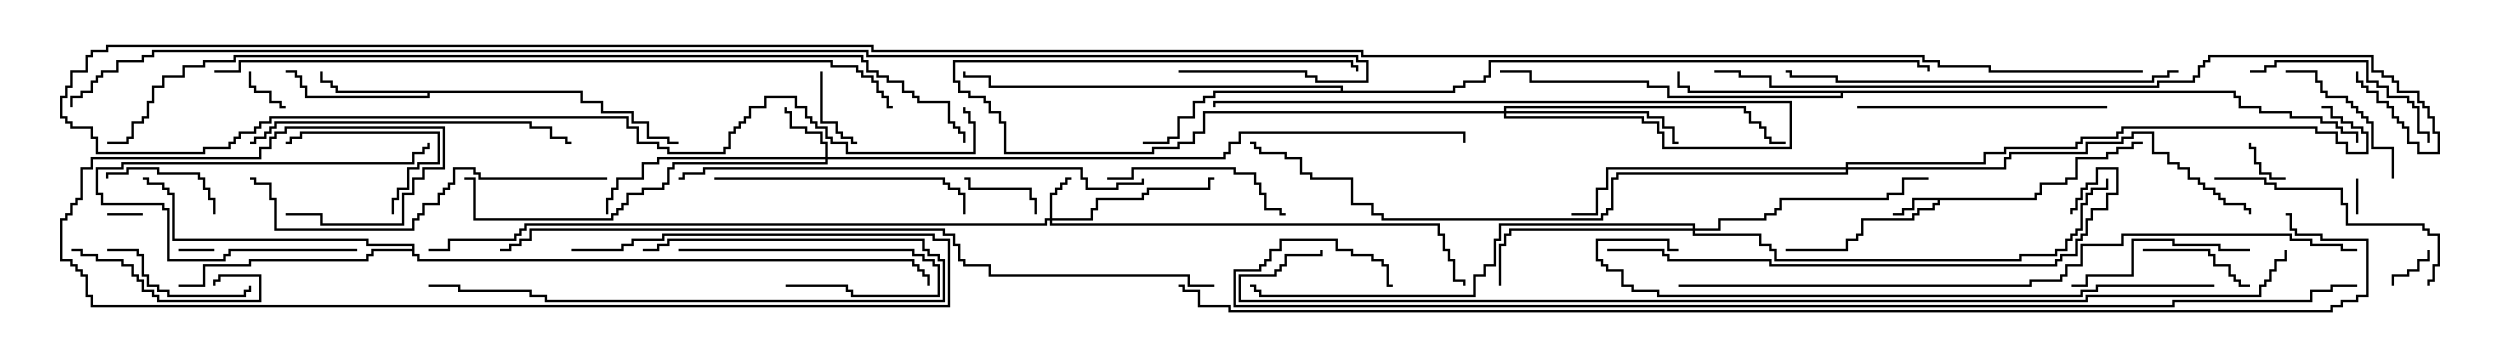 <svg version="1.1" width="105" height="15" xmlns="http://www.w3.org/2000/svg"><path d="M85.45,8.307L85.45,8.093L85.664,8.093L85.664,7.664L86.736,7.664L86.736,7.45L87.164,7.45L87.164,6.593L88.45,6.593L88.45,6.379L88.879,6.379L88.879,6.164L89.521,6.164L89.521,5.95L90,5.95L90,6.05L89.621,6.05L89.621,6.264L88.979,6.264L88.979,6.479L88.55,6.479L88.55,6.693L87.264,6.693L87.264,7.55L86.836,7.55L86.836,7.764L85.764,7.764L85.764,8.193L85.55,8.193L85.55,8.407L81.479,8.407L81.479,8.621L81.264,8.621L81.264,8.836L80.621,8.836L80.621,9.05L80.407,9.05L80.407,9.264L78.264,9.264L78.264,9.907L78.05,9.907L78.05,10.121L77.621,10.121L77.621,10.55L75,10.55L75,10.45L77.521,10.45L77.521,10.021L77.95,10.021L77.95,9.807L78.164,9.807L78.164,9.164L80.307,9.164L80.307,8.95L80.521,8.95L80.521,8.736L81.164,8.736L81.164,8.521L81.379,8.521L81.379,8.407L80.407,8.407L80.407,8.836L79.979,8.836L79.979,9.05L79.5,9.05L79.5,8.95L79.879,8.95L79.879,8.736L80.307,8.736L80.307,8.307z" stroke="none"/><path d="M24.479,3.807L24.479,4.236L25.336,4.236L25.336,4.664L26.621,4.664L26.621,5.093L27.264,5.093L27.264,5.736L28.121,5.736L28.121,5.95L28.5,5.95L28.5,6.05L28.021,6.05L28.021,5.836L27.164,5.836L27.164,5.193L26.521,5.193L26.521,4.764L25.236,4.764L25.236,4.336L24.379,4.336L24.379,3.907L18.05,3.907L18.05,4.121L12.807,4.121L12.807,3.693L12.593,3.693L12.593,3.264L12.379,3.264L12.379,3.05L12,3.05L12,2.95L12.479,2.95L12.479,3.164L12.693,3.164L12.693,3.593L12.907,3.593L12.907,4.021L17.95,4.021L17.95,3.907L14.093,3.907L14.093,3.693L13.879,3.693L13.879,3.479L13.45,3.479L13.45,3L13.55,3L13.55,3.379L13.979,3.379L13.979,3.593L14.193,3.593L14.193,3.807z" stroke="none"/><path d="M93.907,3.807L93.907,4.021L94.121,4.021L94.121,4.45L94.979,4.45L94.979,4.664L96.264,4.664L96.264,4.879L97.55,4.879L97.55,5.093L98.193,5.093L98.193,5.307L98.407,5.307L98.407,5.521L99.05,5.521L99.05,6L98.95,6L98.95,5.621L98.307,5.621L98.307,5.407L98.093,5.407L98.093,5.193L97.45,5.193L97.45,4.979L96.164,4.979L96.164,4.764L94.879,4.764L94.879,4.55L94.021,4.55L94.021,4.121L93.807,4.121L93.807,3.907L77.407,3.907L77.407,4.121L70.021,4.121L70.021,3.693L69.164,3.693L69.164,3.479L64.236,3.479L64.236,3.05L63,3.05L63,2.95L64.336,2.95L64.336,3.379L69.264,3.379L69.264,3.593L70.121,3.593L70.121,4.021L77.307,4.021L77.307,3.907L70.879,3.907L70.879,3.693L70.45,3.693L70.45,3L70.55,3L70.55,3.593L70.979,3.593L70.979,3.807z" stroke="none"/><path d="M56.307,3.807L56.307,3.693L41.521,3.693L41.521,3.264L40.45,3.264L40.45,3L40.55,3L40.55,3.164L41.621,3.164L41.621,3.593L56.407,3.593L56.407,3.807L61.021,3.807L61.021,3.593L61.45,3.593L61.45,3.379L62.307,3.379L62.307,3.164L62.521,3.164L62.521,2.521L80.621,2.521L80.621,2.736L81.05,2.736L81.05,3L80.95,3L80.95,2.836L80.521,2.836L80.521,2.621L62.621,2.621L62.621,3.264L62.407,3.264L62.407,3.479L61.55,3.479L61.55,3.693L61.121,3.693L61.121,3.907L51.05,3.907L51.05,4.121L50.621,4.121L50.621,4.336L50.193,4.336L50.193,4.979L49.55,4.979L49.55,5.836L49.121,5.836L49.121,6.05L48,6.05L48,5.95L49.021,5.95L49.021,5.736L49.45,5.736L49.45,4.879L50.093,4.879L50.093,4.236L50.521,4.236L50.521,4.021L50.95,4.021L50.95,3.807z" stroke="none"/><path d="M17.307,10.45L17.307,10.336L15.379,10.336L15.379,10.121L7.236,10.121L7.236,8.193L7.021,8.193L7.021,7.979L6.807,7.979L6.807,7.764L6.164,7.764L6.164,7.55L6,7.55L6,7.45L6.264,7.45L6.264,7.664L6.907,7.664L6.907,7.879L7.121,7.879L7.121,8.093L7.336,8.093L7.336,10.021L15.479,10.021L15.479,10.236L17.407,10.236L17.407,10.664L17.621,10.664L17.621,10.879L38.407,10.879L38.407,11.093L38.621,11.093L38.621,11.307L38.836,11.307L38.836,11.521L39.05,11.521L39.05,12L38.95,12L38.95,11.621L38.736,11.621L38.736,11.407L38.521,11.407L38.521,11.193L38.307,11.193L38.307,10.979L17.521,10.979L17.521,10.764L17.307,10.764L17.307,10.55L15.693,10.55L15.693,10.764L15.479,10.764L15.479,10.979L10.55,10.979L10.55,11.193L8.621,11.193L8.621,12.05L7.5,12.05L7.5,11.95L8.521,11.95L8.521,11.093L10.45,11.093L10.45,10.879L15.379,10.879L15.379,10.664L15.593,10.664L15.593,10.45z" stroke="none"/><path d="M44.093,9.164L44.093,8.093L44.307,8.093L44.307,7.879L44.521,7.879L44.521,7.664L44.736,7.664L44.736,7.45L45,7.45L45,7.55L44.836,7.55L44.836,7.764L44.621,7.764L44.621,7.979L44.407,7.979L44.407,8.193L44.193,8.193L44.193,9.164L45.807,9.164L45.807,8.736L46.021,8.736L46.021,8.307L47.95,8.307L47.95,8.093L48.164,8.093L48.164,7.879L50.736,7.879L50.736,7.45L51,7.45L51,7.55L50.836,7.55L50.836,7.979L48.264,7.979L48.264,8.193L48.05,8.193L48.05,8.407L46.121,8.407L46.121,8.836L45.907,8.836L45.907,9.264L44.193,9.264L44.193,9.379L60.479,9.379L60.479,9.807L60.693,9.807L60.693,10.45L60.907,10.45L60.907,10.879L61.121,10.879L61.121,11.736L61.55,11.736L61.55,12L61.45,12L61.45,11.836L61.021,11.836L61.021,10.979L60.807,10.979L60.807,10.55L60.593,10.55L60.593,9.907L60.379,9.907L60.379,9.479L44.093,9.479L44.093,9.264L43.979,9.264L43.979,9.479L22.121,9.479L22.121,9.693L21.907,9.693L21.907,9.907L21.693,9.907L21.693,10.121L18.907,10.121L18.907,10.55L18,10.55L18,10.45L18.807,10.45L18.807,10.021L21.593,10.021L21.593,9.807L21.807,9.807L21.807,9.593L22.021,9.593L22.021,9.379L43.879,9.379L43.879,9.164z" stroke="none"/><path d="M34.664,6.593L34.664,6.05L34.45,6.05L34.45,5.621L33.807,5.621L33.807,5.407L33.164,5.407L33.164,4.764L32.95,4.764L32.95,4.5L33.05,4.5L33.05,4.664L33.264,4.664L33.264,5.307L33.907,5.307L33.907,5.521L34.55,5.521L34.55,5.95L34.764,5.95L34.764,6.593L51.379,6.593L51.379,6.379L51.593,6.379L51.593,5.95L52.021,5.95L52.021,5.521L61.55,5.521L61.55,6L61.45,6L61.45,5.621L52.121,5.621L52.121,6.05L51.693,6.05L51.693,6.479L51.479,6.479L51.479,6.693L34.764,6.693L34.764,6.907L28.336,6.907L28.336,7.121L28.121,7.121L28.121,7.764L27.907,7.764L27.907,7.979L27.05,7.979L27.05,8.193L26.407,8.193L26.407,8.621L26.193,8.621L26.193,8.836L25.979,8.836L25.979,9.05L25.764,9.05L25.764,9.264L19.879,9.264L19.879,7.55L19.5,7.55L19.5,7.45L19.979,7.45L19.979,9.164L25.664,9.164L25.664,8.95L25.879,8.95L25.879,8.736L26.093,8.736L26.093,8.521L26.307,8.521L26.307,8.093L26.95,8.093L26.95,7.879L27.807,7.879L27.807,7.664L28.021,7.664L28.021,7.021L28.236,7.021L28.236,6.807L34.664,6.807L34.664,6.693L27.693,6.693L27.693,6.907L27.05,6.907L27.05,7.55L25.979,7.55L25.979,7.979L25.764,7.979L25.764,8.407L25.55,8.407L25.55,9L25.45,9L25.45,8.307L25.664,8.307L25.664,7.879L25.879,7.879L25.879,7.45L26.95,7.45L26.95,6.807L27.593,6.807L27.593,6.593z" stroke="none"/><path d="M63.164,4.664L63.164,4.45L73.336,4.45L73.336,4.664L73.55,4.664L73.55,5.093L73.979,5.093L73.979,5.307L74.193,5.307L74.193,5.736L74.407,5.736L74.407,5.95L75,5.95L75,6.05L74.307,6.05L74.307,5.836L74.093,5.836L74.093,5.407L73.879,5.407L73.879,5.193L73.45,5.193L73.45,4.764L73.236,4.764L73.236,4.55L63.264,4.55L63.264,4.664L69.264,4.664L69.264,4.879L69.907,4.879L69.907,5.307L70.336,5.307L70.336,5.95L70.5,5.95L70.5,6.05L70.236,6.05L70.236,5.407L69.807,5.407L69.807,4.979L69.164,4.979L69.164,4.764L63.264,4.764L63.264,4.879L69.05,4.879L69.05,5.093L69.693,5.093L69.693,5.521L69.907,5.521L69.907,6.164L75.164,6.164L75.164,4.336L51.05,4.336L51.05,4.5L50.95,4.5L50.95,4.236L75.264,4.236L75.264,6.264L69.807,6.264L69.807,5.621L69.593,5.621L69.593,5.193L68.95,5.193L68.95,4.979L63.164,4.979L63.164,4.764L50.621,4.764L50.621,5.621L50.193,5.621L50.193,6.05L49.55,6.05L49.55,6.264L48.479,6.264L48.479,6.479L42.164,6.479L42.164,5.193L41.95,5.193L41.95,4.764L41.521,4.764L41.521,4.336L41.307,4.336L41.307,4.121L40.664,4.121L40.664,3.907L40.236,3.907L40.236,3.479L40.021,3.479L40.021,2.521L56.836,2.521L56.836,2.736L57.05,2.736L57.05,3L56.95,3L56.95,2.836L56.736,2.836L56.736,2.621L40.121,2.621L40.121,3.379L40.336,3.379L40.336,3.807L40.764,3.807L40.764,4.021L41.407,4.021L41.407,4.236L41.621,4.236L41.621,4.664L42.05,4.664L42.05,5.093L42.264,5.093L42.264,6.379L48.379,6.379L48.379,6.164L49.45,6.164L49.45,5.95L50.093,5.95L50.093,5.521L50.521,5.521L50.521,4.664z" stroke="none"/><path d="M71.093,9.593L71.093,9.479L63.05,9.479L63.05,10.121L62.836,10.121L62.836,11.193L62.407,11.193L62.407,11.621L61.979,11.621L61.979,12.479L52.879,12.479L52.879,12.264L52.664,12.264L52.664,12.05L52.5,12.05L52.5,11.95L52.764,11.95L52.764,12.164L52.979,12.164L52.979,12.379L61.879,12.379L61.879,11.521L62.307,11.521L62.307,11.093L62.736,11.093L62.736,10.021L62.95,10.021L62.95,9.379L71.193,9.379L71.193,9.593L72.164,9.593L72.164,9.164L74.093,9.164L74.093,8.95L74.521,8.95L74.521,8.736L74.736,8.736L74.736,8.307L79.236,8.307L79.236,8.093L79.879,8.093L79.879,7.45L81,7.45L81,7.55L79.979,7.55L79.979,8.193L79.336,8.193L79.336,8.407L74.836,8.407L74.836,8.836L74.621,8.836L74.621,9.05L74.193,9.05L74.193,9.264L72.264,9.264L72.264,9.693L71.193,9.693L71.193,9.807L73.979,9.807L73.979,10.236L74.407,10.236L74.407,10.45L74.621,10.45L74.621,10.879L84.807,10.879L84.807,10.664L86.307,10.664L86.307,10.45L86.736,10.45L86.736,10.021L86.95,10.021L86.95,9.807L87.164,9.807L87.164,9.593L87.379,9.593L87.379,8.521L87.593,8.521L87.593,8.093L87.807,8.093L87.807,7.879L88.45,7.879L88.45,7.5L88.55,7.5L88.55,7.979L87.907,7.979L87.907,8.193L87.693,8.193L87.693,8.621L87.479,8.621L87.479,9.693L87.264,9.693L87.264,9.907L87.05,9.907L87.05,10.121L86.836,10.121L86.836,10.55L86.407,10.55L86.407,10.764L84.907,10.764L84.907,10.979L74.521,10.979L74.521,10.55L74.307,10.55L74.307,10.336L73.879,10.336L73.879,9.907L71.093,9.907L71.093,9.693L63.479,9.693L63.479,9.907L63.264,9.907L63.264,10.336L63.05,10.336L63.05,12L62.95,12L62.95,10.236L63.164,10.236L63.164,9.807L63.379,9.807L63.379,9.593z" stroke="none"/><path d="M77.521,7.021L77.521,6.807L83.307,6.807L83.307,6.379L84.164,6.379L84.164,6.164L87.164,6.164L87.164,5.95L87.379,5.95L87.379,5.736L88.879,5.736L88.879,5.521L89.093,5.521L89.093,5.307L97.336,5.307L97.336,5.521L98.193,5.521L98.193,5.95L98.621,5.95L98.621,6.379L99.379,6.379L99.379,5.621L99.164,5.621L99.164,5.407L98.736,5.407L98.736,5.193L98.307,5.193L98.307,4.979L97.879,4.979L97.879,4.55L97.5,4.55L97.5,4.45L97.979,4.45L97.979,4.879L98.407,4.879L98.407,5.093L98.836,5.093L98.836,5.307L99.264,5.307L99.264,5.521L99.479,5.521L99.479,6.479L98.521,6.479L98.521,6.05L98.093,6.05L98.093,5.621L97.236,5.621L97.236,5.407L89.193,5.407L89.193,5.621L88.979,5.621L88.979,5.836L87.479,5.836L87.479,6.05L87.264,6.05L87.264,6.264L84.264,6.264L84.264,6.479L83.407,6.479L83.407,6.907L77.621,6.907L77.621,7.021L84.164,7.021L84.164,6.593L84.379,6.593L84.379,6.379L87.593,6.379L87.593,5.95L89.093,5.95L89.093,5.736L89.521,5.736L89.521,5.521L90.479,5.521L90.479,6.379L91.121,6.379L91.121,6.807L91.55,6.807L91.55,7.021L91.979,7.021L91.979,7.45L92.407,7.45L92.407,7.664L92.621,7.664L92.621,7.879L93.05,7.879L93.05,8.093L93.264,8.093L93.264,8.307L93.479,8.307L93.479,8.521L94.336,8.521L94.336,8.736L94.55,8.736L94.55,9L94.45,9L94.45,8.836L94.236,8.836L94.236,8.621L93.379,8.621L93.379,8.407L93.164,8.407L93.164,8.193L92.95,8.193L92.95,7.979L92.521,7.979L92.521,7.764L92.307,7.764L92.307,7.55L91.879,7.55L91.879,7.121L91.45,7.121L91.45,6.907L91.021,6.907L91.021,6.479L90.379,6.479L90.379,5.621L89.621,5.621L89.621,5.836L89.193,5.836L89.193,6.05L87.693,6.05L87.693,6.479L84.479,6.479L84.479,6.693L84.264,6.693L84.264,7.121L77.621,7.121L77.621,7.336L67.979,7.336L67.979,7.55L67.764,7.55L67.764,8.836L67.55,8.836L67.55,9.05L67.336,9.05L67.336,9.264L58.021,9.264L58.021,9.05L57.593,9.05L57.593,8.621L56.736,8.621L56.736,7.55L55.021,7.55L55.021,7.336L54.593,7.336L54.593,6.693L53.95,6.693L53.95,6.479L52.879,6.479L52.879,6.264L52.664,6.264L52.664,6.05L52.5,6.05L52.5,5.95L52.764,5.95L52.764,6.164L52.979,6.164L52.979,6.379L54.05,6.379L54.05,6.593L54.693,6.593L54.693,7.236L55.121,7.236L55.121,7.45L56.836,7.45L56.836,8.521L57.693,8.521L57.693,8.95L58.121,8.95L58.121,9.164L67.236,9.164L67.236,8.95L67.45,8.95L67.45,8.736L67.664,8.736L67.664,7.45L67.879,7.45L67.879,7.236L77.521,7.236L77.521,7.121L67.55,7.121L67.55,7.979L67.121,7.979L67.121,9.05L66,9.05L66,8.95L67.021,8.95L67.021,7.879L67.45,7.879L67.45,7.021z" stroke="none"/><path d="M6,8.95L6,9.05L4.5,9.05L4.5,8.95z" stroke="none"/><path d="M7.5,10.55L7.5,10.45L9,10.45L9,10.55z" stroke="none"/><path d="M99.05,9L98.95,9L98.95,7.5L99.05,7.5z" stroke="none"/><path d="M10.45,3L10.55,3L10.55,3.593L10.764,3.593L10.764,3.807L11.407,3.807L11.407,4.236L11.836,4.236L11.836,4.45L12,4.45L12,4.55L11.736,4.55L11.736,4.336L11.307,4.336L11.307,3.907L10.664,3.907L10.664,3.693L10.45,3.693z" stroke="none"/><path d="M96,7.45L96,7.55L95.307,7.55L95.307,7.336L94.879,7.336L94.879,6.907L94.664,6.907L94.664,6.264L94.45,6.264L94.45,6L94.55,6L94.55,6.164L94.764,6.164L94.764,6.807L94.979,6.807L94.979,7.236L95.407,7.236L95.407,7.45z" stroke="none"/><path d="M100.55,12L100.45,12L100.45,11.521L101.093,11.521L101.093,11.307L101.521,11.307L101.521,10.879L101.95,10.879L101.95,10.5L102.05,10.5L102.05,10.979L101.621,10.979L101.621,11.407L101.193,11.407L101.193,11.621L100.55,11.621z" stroke="none"/><path d="M34.45,3L34.55,3L34.55,5.093L35.193,5.093L35.193,5.521L35.407,5.521L35.407,5.736L35.836,5.736L35.836,5.95L36,5.95L36,6.05L35.736,6.05L35.736,5.836L35.307,5.836L35.307,5.621L35.093,5.621L35.093,5.193L34.45,5.193z" stroke="none"/><path d="M43.55,9L43.45,9L43.45,8.407L43.236,8.407L43.236,7.979L40.664,7.979L40.664,7.55L40.5,7.55L40.5,7.45L40.764,7.45L40.764,7.879L43.336,7.879L43.336,8.307L43.55,8.307z" stroke="none"/><path d="M90,10.55L90,10.45L92.836,10.45L92.836,10.664L93.05,10.664L93.05,11.093L93.693,11.093L93.693,11.521L93.907,11.521L93.907,11.736L94.121,11.736L94.121,11.95L94.5,11.95L94.5,12.05L94.021,12.05L94.021,11.836L93.807,11.836L93.807,11.621L93.593,11.621L93.593,11.193L92.95,11.193L92.95,10.764L92.736,10.764L92.736,10.55z" stroke="none"/><path d="M9.05,9L8.95,9L8.95,8.407L8.736,8.407L8.736,7.979L8.521,7.979L8.521,7.55L8.307,7.55L8.307,7.336L6.593,7.336L6.593,7.121L5.407,7.121L5.407,7.336L4.55,7.336L4.55,7.5L4.45,7.5L4.45,7.236L5.307,7.236L5.307,7.021L6.693,7.021L6.693,7.236L8.407,7.236L8.407,7.45L8.621,7.45L8.621,7.879L8.836,7.879L8.836,8.307L9.05,8.307z" stroke="none"/><path d="M28.5,10.55L28.5,10.45L38.407,10.45L38.407,10.664L38.836,10.664L38.836,10.879L39.264,10.879L39.264,11.093L39.479,11.093L39.479,12.479L35.736,12.479L35.736,12.264L35.521,12.264L35.521,12.05L33,12.05L33,11.95L35.621,11.95L35.621,12.164L35.836,12.164L35.836,12.379L39.379,12.379L39.379,11.193L39.164,11.193L39.164,10.979L38.736,10.979L38.736,10.764L38.307,10.764L38.307,10.55z" stroke="none"/><path d="M15,10.45L15,10.55L9.693,10.55L9.693,10.764L9.479,10.764L9.479,10.979L7.021,10.979L7.021,8.836L6.807,8.836L6.807,8.621L4.236,8.621L4.236,8.193L4.021,8.193L4.021,7.021L5.093,7.021L5.093,6.807L17.307,6.807L17.307,6.379L17.736,6.379L17.736,6.164L17.95,6.164L17.95,6L18.05,6L18.05,6.264L17.836,6.264L17.836,6.479L17.407,6.479L17.407,6.907L5.193,6.907L5.193,7.121L4.121,7.121L4.121,8.093L4.336,8.093L4.336,8.521L6.907,8.521L6.907,8.736L7.121,8.736L7.121,10.879L9.379,10.879L9.379,10.664L9.593,10.664L9.593,10.45z" stroke="none"/><path d="M16.55,9L16.45,9L16.45,8.307L16.664,8.307L16.664,7.879L17.093,7.879L17.093,7.021L17.521,7.021L17.521,6.807L18.379,6.807L18.379,5.621L12.693,5.621L12.693,5.836L12.264,5.836L12.264,6.05L12,6.05L12,5.95L12.164,5.95L12.164,5.736L12.593,5.736L12.593,5.521L18.479,5.521L18.479,6.907L17.621,6.907L17.621,7.121L17.193,7.121L17.193,7.979L16.764,7.979L16.764,8.407L16.55,8.407z" stroke="none"/><path d="M4.5,10.55L4.5,10.45L5.836,10.45L5.836,10.664L6.05,10.664L6.05,11.521L6.264,11.521L6.264,11.95L6.693,11.95L6.693,12.164L7.121,12.164L7.121,12.379L10.236,12.379L10.236,12.164L10.45,12.164L10.45,12L10.55,12L10.55,12.264L10.336,12.264L10.336,12.479L7.021,12.479L7.021,12.264L6.593,12.264L6.593,12.05L6.164,12.05L6.164,11.621L5.95,11.621L5.95,10.764L5.736,10.764L5.736,10.55z" stroke="none"/><path d="M3,10.55L3,10.45L3.479,10.45L3.479,10.664L4.121,10.664L4.121,10.879L5.193,10.879L5.193,11.093L5.621,11.093L5.621,11.521L5.836,11.521L5.836,11.736L6.05,11.736L6.05,12.164L6.479,12.164L6.479,12.379L6.693,12.379L6.693,12.593L10.879,12.593L10.879,11.621L9.264,11.621L9.264,11.836L9.05,11.836L9.05,12L8.95,12L8.95,11.736L9.164,11.736L9.164,11.521L10.979,11.521L10.979,12.693L6.593,12.693L6.593,12.479L6.379,12.479L6.379,12.264L5.95,12.264L5.95,11.836L5.736,11.836L5.736,11.621L5.521,11.621L5.521,11.193L5.093,11.193L5.093,10.979L4.021,10.979L4.021,10.764L3.379,10.764L3.379,10.55z" stroke="none"/><path d="M96,3.05L96,2.95L97.336,2.95L97.336,3.379L97.55,3.379L97.55,3.807L97.764,3.807L97.764,4.021L98.621,4.021L98.621,4.236L98.836,4.236L98.836,4.45L99.05,4.45L99.05,4.664L99.264,4.664L99.264,4.879L99.479,4.879L99.479,5.093L99.693,5.093L99.693,6.164L100.55,6.164L100.55,7.5L100.45,7.5L100.45,6.264L99.593,6.264L99.593,5.193L99.379,5.193L99.379,4.979L99.164,4.979L99.164,4.764L98.95,4.764L98.95,4.55L98.736,4.55L98.736,4.336L98.521,4.336L98.521,4.121L97.664,4.121L97.664,3.907L97.45,3.907L97.45,3.479L97.236,3.479L97.236,3.05z" stroke="none"/><path d="M46.5,7.55L46.5,7.45L47.521,7.45L47.521,7.021L51.907,7.021L51.907,7.236L52.764,7.236L52.764,7.664L52.979,7.664L52.979,8.093L53.193,8.093L53.193,8.736L53.836,8.736L53.836,8.95L54,8.95L54,9.05L53.736,9.05L53.736,8.836L53.093,8.836L53.093,8.193L52.879,8.193L52.879,7.764L52.664,7.764L52.664,7.336L51.807,7.336L51.807,7.121L47.621,7.121L47.621,7.55z" stroke="none"/><path d="M94.5,10.45L94.5,10.55L93.164,10.55L93.164,10.336L91.236,10.336L91.236,10.121L89.621,10.121L89.621,11.621L87.693,11.621L87.693,12.05L87,12.05L87,11.95L87.593,11.95L87.593,11.521L89.521,11.521L89.521,10.021L91.336,10.021L91.336,10.236L93.264,10.236L93.264,10.45z" stroke="none"/><path d="M94.5,3.05L94.5,2.95L95.093,2.95L95.093,2.736L95.521,2.736L95.521,2.521L99.479,2.521L99.479,3.379L99.907,3.379L99.907,3.593L100.336,3.593L100.336,4.021L101.193,4.021L101.193,4.236L101.407,4.236L101.407,4.45L101.621,4.45L101.621,5.521L102.05,5.521L102.05,6L101.95,6L101.95,5.621L101.521,5.621L101.521,4.55L101.307,4.55L101.307,4.336L101.093,4.336L101.093,4.121L100.236,4.121L100.236,3.693L99.807,3.693L99.807,3.479L99.379,3.479L99.379,2.621L95.621,2.621L95.621,2.836L95.193,2.836L95.193,3.05z" stroke="none"/><path d="M27,10.55L27,10.45L27.593,10.45L27.593,10.236L28.021,10.236L28.021,10.021L38.836,10.021L38.836,10.45L39.05,10.45L39.05,10.664L39.479,10.664L39.479,10.879L39.693,10.879L39.693,12.693L22.879,12.693L22.879,12.479L22.236,12.479L22.236,12.264L19.236,12.264L19.236,12.05L18,12.05L18,11.95L19.336,11.95L19.336,12.164L22.336,12.164L22.336,12.379L22.979,12.379L22.979,12.593L39.593,12.593L39.593,10.979L39.379,10.979L39.379,10.764L38.95,10.764L38.95,10.55L38.736,10.55L38.736,10.121L28.121,10.121L28.121,10.336L27.693,10.336L27.693,10.55z" stroke="none"/><path d="M93,7.55L93,7.45L95.193,7.45L95.193,7.664L95.621,7.664L95.621,7.879L98.407,7.879L98.407,8.521L98.621,8.521L98.621,9.379L101.836,9.379L101.836,9.593L102.05,9.593L102.05,9.807L102.479,9.807L102.479,11.193L102.264,11.193L102.264,11.836L102.05,11.836L102.05,12L101.95,12L101.95,11.736L102.164,11.736L102.164,11.093L102.379,11.093L102.379,9.907L101.95,9.907L101.95,9.693L101.736,9.693L101.736,9.479L98.521,9.479L98.521,8.621L98.307,8.621L98.307,7.979L95.521,7.979L95.521,7.764L95.093,7.764L95.093,7.55z" stroke="none"/><path d="M88.5,4.45L88.5,4.55L78,4.55L78,4.45z" stroke="none"/><path d="M30,7.55L30,7.45L39.693,7.45L39.693,7.664L39.907,7.664L39.907,7.879L40.336,7.879L40.336,8.093L40.55,8.093L40.55,9L40.45,9L40.45,8.193L40.236,8.193L40.236,7.979L39.807,7.979L39.807,7.764L39.593,7.764L39.593,7.55z" stroke="none"/><path d="M24,10.55L24,10.45L26.093,10.45L26.093,10.236L26.521,10.236L26.521,10.021L27.807,10.021L27.807,9.807L39.264,9.807L39.264,10.021L39.907,10.021L39.907,12.907L3.807,12.907L3.807,12.479L3.593,12.479L3.593,11.621L3.379,11.621L3.379,11.407L3.164,11.407L3.164,11.193L2.95,11.193L2.95,10.979L2.521,10.979L2.521,9.164L2.736,9.164L2.736,8.95L2.95,8.95L2.95,8.521L3.164,8.521L3.164,8.307L3.379,8.307L3.379,7.021L3.807,7.021L3.807,6.593L10.879,6.593L10.879,6.164L11.307,6.164L11.307,5.736L11.521,5.736L11.521,5.521L11.95,5.521L11.95,5.307L18.693,5.307L18.693,7.121L17.836,7.121L17.836,7.55L17.407,7.55L17.407,8.193L16.979,8.193L16.979,9.479L13.45,9.479L13.45,9.05L12,9.05L12,8.95L13.55,8.95L13.55,9.379L16.879,9.379L16.879,8.093L17.307,8.093L17.307,7.45L17.736,7.45L17.736,7.021L18.593,7.021L18.593,5.407L12.05,5.407L12.05,5.621L11.621,5.621L11.621,5.836L11.407,5.836L11.407,6.264L10.979,6.264L10.979,6.693L3.907,6.693L3.907,7.121L3.479,7.121L3.479,8.407L3.264,8.407L3.264,8.621L3.05,8.621L3.05,9.05L2.836,9.05L2.836,9.264L2.621,9.264L2.621,10.879L3.05,10.879L3.05,11.093L3.264,11.093L3.264,11.307L3.479,11.307L3.479,11.521L3.693,11.521L3.693,12.379L3.907,12.379L3.907,12.807L39.807,12.807L39.807,10.121L39.164,10.121L39.164,9.907L27.907,9.907L27.907,10.121L26.621,10.121L26.621,10.336L26.193,10.336L26.193,10.55z" stroke="none"/><path d="M10.5,6.05L10.5,5.95L10.664,5.95L10.664,5.736L11.093,5.736L11.093,5.521L11.307,5.521L11.307,5.307L11.521,5.307L11.521,5.093L22.336,5.093L22.336,5.307L23.193,5.307L23.193,5.736L23.836,5.736L23.836,5.95L24,5.95L24,6.05L23.736,6.05L23.736,5.836L23.093,5.836L23.093,5.407L22.236,5.407L22.236,5.193L11.621,5.193L11.621,5.407L11.407,5.407L11.407,5.621L11.193,5.621L11.193,5.836L10.764,5.836L10.764,6.05z" stroke="none"/><path d="M25.5,7.45L25.5,7.55L20.093,7.55L20.093,7.336L19.879,7.336L19.879,7.121L19.121,7.121L19.121,7.764L18.907,7.764L18.907,7.979L18.693,7.979L18.693,8.193L18.479,8.193L18.479,8.621L17.836,8.621L17.836,9.05L17.621,9.05L17.621,9.264L17.407,9.264L17.407,9.693L11.521,9.693L11.521,8.407L11.307,8.407L11.307,7.764L10.664,7.764L10.664,7.55L10.5,7.55L10.5,7.45L10.764,7.45L10.764,7.664L11.407,7.664L11.407,8.307L11.621,8.307L11.621,9.593L17.307,9.593L17.307,9.164L17.521,9.164L17.521,8.95L17.736,8.95L17.736,8.521L18.379,8.521L18.379,8.093L18.593,8.093L18.593,7.879L18.807,7.879L18.807,7.664L19.021,7.664L19.021,7.021L19.979,7.021L19.979,7.236L20.193,7.236L20.193,7.45z" stroke="none"/><path d="M91.5,2.95L91.5,3.05L91.121,3.05L91.121,3.264L90.479,3.264L90.479,3.479L77.093,3.479L77.093,3.264L75.164,3.264L75.164,3.05L75,3.05L75,2.95L75.264,2.95L75.264,3.164L77.193,3.164L77.193,3.379L90.379,3.379L90.379,3.164L91.021,3.164L91.021,2.95z" stroke="none"/><path d="M47.95,7.5L48.05,7.5L48.05,7.764L46.979,7.764L46.979,7.979L45.593,7.979L45.593,7.55L45.379,7.55L45.379,7.121L29.621,7.121L29.621,7.336L28.764,7.336L28.764,7.55L28.5,7.55L28.5,7.45L28.664,7.45L28.664,7.236L29.521,7.236L29.521,7.021L45.479,7.021L45.479,7.45L45.693,7.45L45.693,7.879L46.879,7.879L46.879,7.664L47.95,7.664z" stroke="none"/><path d="M67.5,10.55L67.5,10.45L69.907,10.45L69.907,10.664L70.121,10.664L70.121,10.879L74.407,10.879L74.407,11.093L86.307,11.093L86.307,10.879L86.521,10.879L86.521,10.664L87.164,10.664L87.164,10.021L87.379,10.021L87.379,9.807L87.593,9.807L87.593,9.164L87.807,9.164L87.807,8.736L88.45,8.736L88.45,8.093L88.879,8.093L88.879,7.121L88.121,7.121L88.121,7.764L87.693,7.764L87.693,7.979L87.479,7.979L87.479,8.407L87.264,8.407L87.264,8.836L87.05,8.836L87.05,9L86.95,9L86.95,8.736L87.164,8.736L87.164,8.307L87.379,8.307L87.379,7.879L87.593,7.879L87.593,7.664L88.021,7.664L88.021,7.021L88.979,7.021L88.979,8.193L88.55,8.193L88.55,8.836L87.907,8.836L87.907,9.264L87.693,9.264L87.693,9.907L87.479,9.907L87.479,10.121L87.264,10.121L87.264,10.764L86.621,10.764L86.621,10.979L86.407,10.979L86.407,11.193L74.307,11.193L74.307,10.979L70.021,10.979L70.021,10.764L69.807,10.764L69.807,10.55z" stroke="none"/><path d="M93,11.95L93,12.05L88.121,12.05L88.121,12.264L87.479,12.264L87.479,12.479L69.593,12.479L69.593,12.264L68.521,12.264L68.521,12.05L68.093,12.05L68.093,11.407L67.45,11.407L67.45,11.193L67.236,11.193L67.236,10.979L67.021,10.979L67.021,10.021L70.121,10.021L70.121,10.45L70.5,10.45L70.5,10.55L70.021,10.55L70.021,10.121L67.121,10.121L67.121,10.879L67.336,10.879L67.336,11.093L67.55,11.093L67.55,11.307L68.193,11.307L68.193,11.95L68.621,11.95L68.621,12.164L69.693,12.164L69.693,12.379L87.379,12.379L87.379,12.164L88.021,12.164L88.021,11.95z" stroke="none"/><path d="M98.95,3L99.05,3L99.05,3.379L99.264,3.379L99.264,3.593L99.479,3.593L99.479,3.807L99.907,3.807L99.907,4.236L100.336,4.236L100.336,4.45L100.55,4.45L100.55,4.879L100.764,4.879L100.764,5.093L100.979,5.093L100.979,5.307L101.193,5.307L101.193,5.95L101.621,5.95L101.621,6.379L102.379,6.379L102.379,5.621L102.164,5.621L102.164,4.979L101.95,4.979L101.95,4.55L101.736,4.55L101.736,4.336L101.521,4.336L101.521,3.907L100.664,3.907L100.664,3.479L100.45,3.479L100.45,3.264L100.021,3.264L100.021,3.05L99.593,3.05L99.593,2.407L92.836,2.407L92.836,2.621L92.621,2.621L92.621,2.836L92.407,2.836L92.407,3.264L92.193,3.264L92.193,3.479L90.693,3.479L90.693,3.693L74.307,3.693L74.307,3.264L73.021,3.264L73.021,3.05L72,3.05L72,2.95L73.121,2.95L73.121,3.164L74.407,3.164L74.407,3.593L90.593,3.593L90.593,3.379L92.093,3.379L92.093,3.164L92.307,3.164L92.307,2.736L92.521,2.736L92.521,2.521L92.736,2.521L92.736,2.307L99.693,2.307L99.693,2.95L100.121,2.95L100.121,3.164L100.55,3.164L100.55,3.379L100.764,3.379L100.764,3.807L101.621,3.807L101.621,4.236L101.836,4.236L101.836,4.45L102.05,4.45L102.05,4.879L102.264,4.879L102.264,5.521L102.479,5.521L102.479,6.479L101.521,6.479L101.521,6.05L101.093,6.05L101.093,5.407L100.879,5.407L100.879,5.193L100.664,5.193L100.664,4.979L100.45,4.979L100.45,4.55L100.236,4.55L100.236,4.336L99.807,4.336L99.807,3.907L99.379,3.907L99.379,3.693L99.164,3.693L99.164,3.479L98.95,3.479z" stroke="none"/><path d="M70.5,12.05L70.5,11.95L85.236,11.95L85.236,11.736L86.521,11.736L86.521,11.521L86.736,11.521L86.736,11.093L87.379,11.093L87.379,10.236L89.093,10.236L89.093,9.807L96.264,9.807L96.264,10.021L97.121,10.021L97.121,10.236L98.407,10.236L98.407,10.45L99,10.45L99,10.55L98.307,10.55L98.307,10.336L97.021,10.336L97.021,10.121L96.164,10.121L96.164,9.907L89.193,9.907L89.193,10.336L87.479,10.336L87.479,11.193L86.836,11.193L86.836,11.621L86.621,11.621L86.621,11.836L85.336,11.836L85.336,12.05z" stroke="none"/><path d="M9,3.05L9,2.95L10.021,2.95L10.021,2.521L34.979,2.521L34.979,2.736L36.05,2.736L36.05,2.95L36.264,2.95L36.264,3.164L36.693,3.164L36.693,3.379L36.907,3.379L36.907,3.807L37.121,3.807L37.121,4.021L37.336,4.021L37.336,4.45L37.5,4.45L37.5,4.55L37.236,4.55L37.236,4.121L37.021,4.121L37.021,3.907L36.807,3.907L36.807,3.479L36.593,3.479L36.593,3.264L36.164,3.264L36.164,3.05L35.95,3.05L35.95,2.836L34.879,2.836L34.879,2.621L10.121,2.621L10.121,3.05z" stroke="none"/><path d="M51,11.95L51,12.05L49.879,12.05L49.879,11.621L41.521,11.621L41.521,11.193L40.45,11.193L40.45,10.979L40.236,10.979L40.236,10.336L40.021,10.336L40.021,9.907L39.593,9.907L39.593,9.693L22.336,9.693L22.336,10.121L21.907,10.121L21.907,10.336L21.479,10.336L21.479,10.55L21,10.55L21,10.45L21.379,10.45L21.379,10.236L21.807,10.236L21.807,10.021L22.236,10.021L22.236,9.593L39.693,9.593L39.693,9.807L40.121,9.807L40.121,10.236L40.336,10.236L40.336,10.879L40.55,10.879L40.55,11.093L41.621,11.093L41.621,11.521L49.979,11.521L49.979,11.95z" stroke="none"/><path d="M4.5,6.05L4.5,5.95L5.307,5.95L5.307,5.736L5.521,5.736L5.521,5.093L5.95,5.093L5.95,4.879L6.164,4.879L6.164,4.236L6.379,4.236L6.379,3.593L6.807,3.593L6.807,3.164L7.664,3.164L7.664,2.736L8.521,2.736L8.521,2.521L9.807,2.521L9.807,2.307L36.264,2.307L36.264,2.521L36.479,2.521L36.479,2.95L36.907,2.95L36.907,3.164L37.336,3.164L37.336,3.379L37.979,3.379L37.979,3.807L38.407,3.807L38.407,4.021L38.621,4.021L38.621,4.236L39.907,4.236L39.907,5.093L40.121,5.093L40.121,5.307L40.336,5.307L40.336,5.521L40.55,5.521L40.55,6L40.45,6L40.45,5.621L40.236,5.621L40.236,5.407L40.021,5.407L40.021,5.193L39.807,5.193L39.807,4.336L38.521,4.336L38.521,4.121L38.307,4.121L38.307,3.907L37.879,3.907L37.879,3.479L37.236,3.479L37.236,3.264L36.807,3.264L36.807,3.05L36.379,3.05L36.379,2.621L36.164,2.621L36.164,2.407L9.907,2.407L9.907,2.621L8.621,2.621L8.621,2.836L7.764,2.836L7.764,3.264L6.907,3.264L6.907,3.693L6.479,3.693L6.479,4.336L6.264,4.336L6.264,4.979L6.05,4.979L6.05,5.193L5.621,5.193L5.621,5.836L5.407,5.836L5.407,6.05z" stroke="none"/><path d="M95.95,10.5L96.05,10.5L96.05,10.979L95.621,10.979L95.621,11.407L95.407,11.407L95.407,11.836L95.193,11.836L95.193,12.05L94.979,12.05L94.979,12.479L87.693,12.479L87.693,12.693L52.021,12.693L52.021,11.521L53.521,11.521L53.521,11.307L53.736,11.307L53.736,11.093L53.95,11.093L53.95,10.664L55.45,10.664L55.45,10.5L55.55,10.5L55.55,10.764L54.05,10.764L54.05,11.193L53.836,11.193L53.836,11.407L53.621,11.407L53.621,11.621L52.121,11.621L52.121,12.593L87.593,12.593L87.593,12.379L94.879,12.379L94.879,11.95L95.093,11.95L95.093,11.736L95.307,11.736L95.307,11.307L95.521,11.307L95.521,10.879L95.95,10.879z" stroke="none"/><path d="M58.5,11.95L58.5,12.05L58.236,12.05L58.236,11.193L58.021,11.193L58.021,10.979L57.593,10.979L57.593,10.764L56.736,10.764L56.736,10.55L56.093,10.55L56.093,10.121L53.836,10.121L53.836,10.55L53.407,10.55L53.407,10.979L53.193,10.979L53.193,11.193L52.979,11.193L52.979,11.407L51.907,11.407L51.907,12.807L91.236,12.807L91.236,12.593L97.021,12.593L97.021,12.164L97.879,12.164L97.879,11.95L99,11.95L99,12.05L97.979,12.05L97.979,12.264L97.121,12.264L97.121,12.693L91.336,12.693L91.336,12.907L51.807,12.907L51.807,11.307L52.879,11.307L52.879,11.093L53.093,11.093L53.093,10.879L53.307,10.879L53.307,10.45L53.736,10.45L53.736,10.021L56.193,10.021L56.193,10.45L56.836,10.45L56.836,10.664L57.693,10.664L57.693,10.879L58.121,10.879L58.121,11.093L58.336,11.093L58.336,11.95z" stroke="none"/><path d="M49.5,3.05L49.5,2.95L54.907,2.95L54.907,3.164L55.336,3.164L55.336,3.379L57.379,3.379L57.379,2.621L56.95,2.621L56.95,2.407L36.379,2.407L36.379,2.193L6.479,2.193L6.479,2.407L6.05,2.407L6.05,2.621L4.979,2.621L4.979,3.05L4.336,3.05L4.336,3.264L4.121,3.264L4.121,3.479L3.907,3.479L3.907,3.907L3.479,3.907L3.479,4.121L3.05,4.121L3.05,4.5L2.95,4.5L2.95,4.021L3.379,4.021L3.379,3.807L3.807,3.807L3.807,3.379L4.021,3.379L4.021,3.164L4.236,3.164L4.236,2.95L4.879,2.95L4.879,2.521L5.95,2.521L5.95,2.307L6.379,2.307L6.379,2.093L36.479,2.093L36.479,2.307L57.05,2.307L57.05,2.521L57.479,2.521L57.479,3.479L55.236,3.479L55.236,3.264L54.807,3.264L54.807,3.05z" stroke="none"/><path d="M49.5,12.05L49.5,11.95L49.764,11.95L49.764,12.164L50.407,12.164L50.407,12.807L51.693,12.807L51.693,13.021L97.879,13.021L97.879,12.807L98.307,12.807L98.307,12.593L98.95,12.593L98.95,12.379L99.379,12.379L99.379,10.121L97.45,10.121L97.45,9.907L96.379,9.907L96.379,9.693L96.164,9.693L96.164,9.05L96,9.05L96,8.95L96.264,8.95L96.264,9.593L96.479,9.593L96.479,9.807L97.55,9.807L97.55,10.021L99.479,10.021L99.479,12.479L99.05,12.479L99.05,12.693L98.407,12.693L98.407,12.907L97.979,12.907L97.979,13.121L51.593,13.121L51.593,12.907L50.307,12.907L50.307,12.264L49.664,12.264L49.664,12.05z" stroke="none"/><path d="M90,2.95L90,3.05L83.521,3.05L83.521,2.836L81.379,2.836L81.379,2.621L80.736,2.621L80.736,2.407L57.164,2.407L57.164,2.193L36.593,2.193L36.593,1.979L4.55,1.979L4.55,2.193L3.907,2.193L3.907,2.407L3.693,2.407L3.693,3.05L3.05,3.05L3.05,3.693L2.836,3.693L2.836,4.121L2.621,4.121L2.621,4.879L2.836,4.879L2.836,5.093L3.05,5.093L3.05,5.307L3.907,5.307L3.907,5.736L4.121,5.736L4.121,6.379L8.521,6.379L8.521,6.164L9.593,6.164L9.593,5.95L9.807,5.95L9.807,5.736L10.021,5.736L10.021,5.521L10.664,5.521L10.664,5.307L10.879,5.307L10.879,5.093L11.307,5.093L11.307,4.879L26.407,4.879L26.407,5.307L26.836,5.307L26.836,5.95L27.693,5.95L27.693,6.164L28.121,6.164L28.121,6.379L30.379,6.379L30.379,6.164L30.593,6.164L30.593,5.521L30.807,5.521L30.807,5.307L31.021,5.307L31.021,5.093L31.236,5.093L31.236,4.879L31.45,4.879L31.45,4.45L32.093,4.45L32.093,4.021L33.479,4.021L33.479,4.45L33.907,4.45L33.907,4.879L34.121,4.879L34.121,5.093L34.336,5.093L34.336,5.307L34.764,5.307L34.764,5.736L34.979,5.736L34.979,5.95L35.621,5.95L35.621,6.379L40.879,6.379L40.879,5.193L40.664,5.193L40.664,4.764L40.45,4.764L40.45,4.5L40.55,4.5L40.55,4.664L40.764,4.664L40.764,5.093L40.979,5.093L40.979,6.479L35.521,6.479L35.521,6.05L34.879,6.05L34.879,5.836L34.664,5.836L34.664,5.407L34.236,5.407L34.236,5.193L34.021,5.193L34.021,4.979L33.807,4.979L33.807,4.55L33.379,4.55L33.379,4.121L32.193,4.121L32.193,4.55L31.55,4.55L31.55,4.979L31.336,4.979L31.336,5.193L31.121,5.193L31.121,5.407L30.907,5.407L30.907,5.621L30.693,5.621L30.693,6.264L30.479,6.264L30.479,6.479L28.021,6.479L28.021,6.264L27.593,6.264L27.593,6.05L26.736,6.05L26.736,5.407L26.307,5.407L26.307,4.979L11.407,4.979L11.407,5.193L10.979,5.193L10.979,5.407L10.764,5.407L10.764,5.621L10.121,5.621L10.121,5.836L9.907,5.836L9.907,6.05L9.693,6.05L9.693,6.264L8.621,6.264L8.621,6.479L4.021,6.479L4.021,5.836L3.807,5.836L3.807,5.407L2.95,5.407L2.95,5.193L2.736,5.193L2.736,4.979L2.521,4.979L2.521,4.021L2.736,4.021L2.736,3.593L2.95,3.593L2.95,2.95L3.593,2.95L3.593,2.307L3.807,2.307L3.807,2.093L4.45,2.093L4.45,1.879L36.693,1.879L36.693,2.093L57.264,2.093L57.264,2.307L80.836,2.307L80.836,2.521L81.479,2.521L81.479,2.736L83.621,2.736L83.621,2.95z" stroke="none"/></svg>